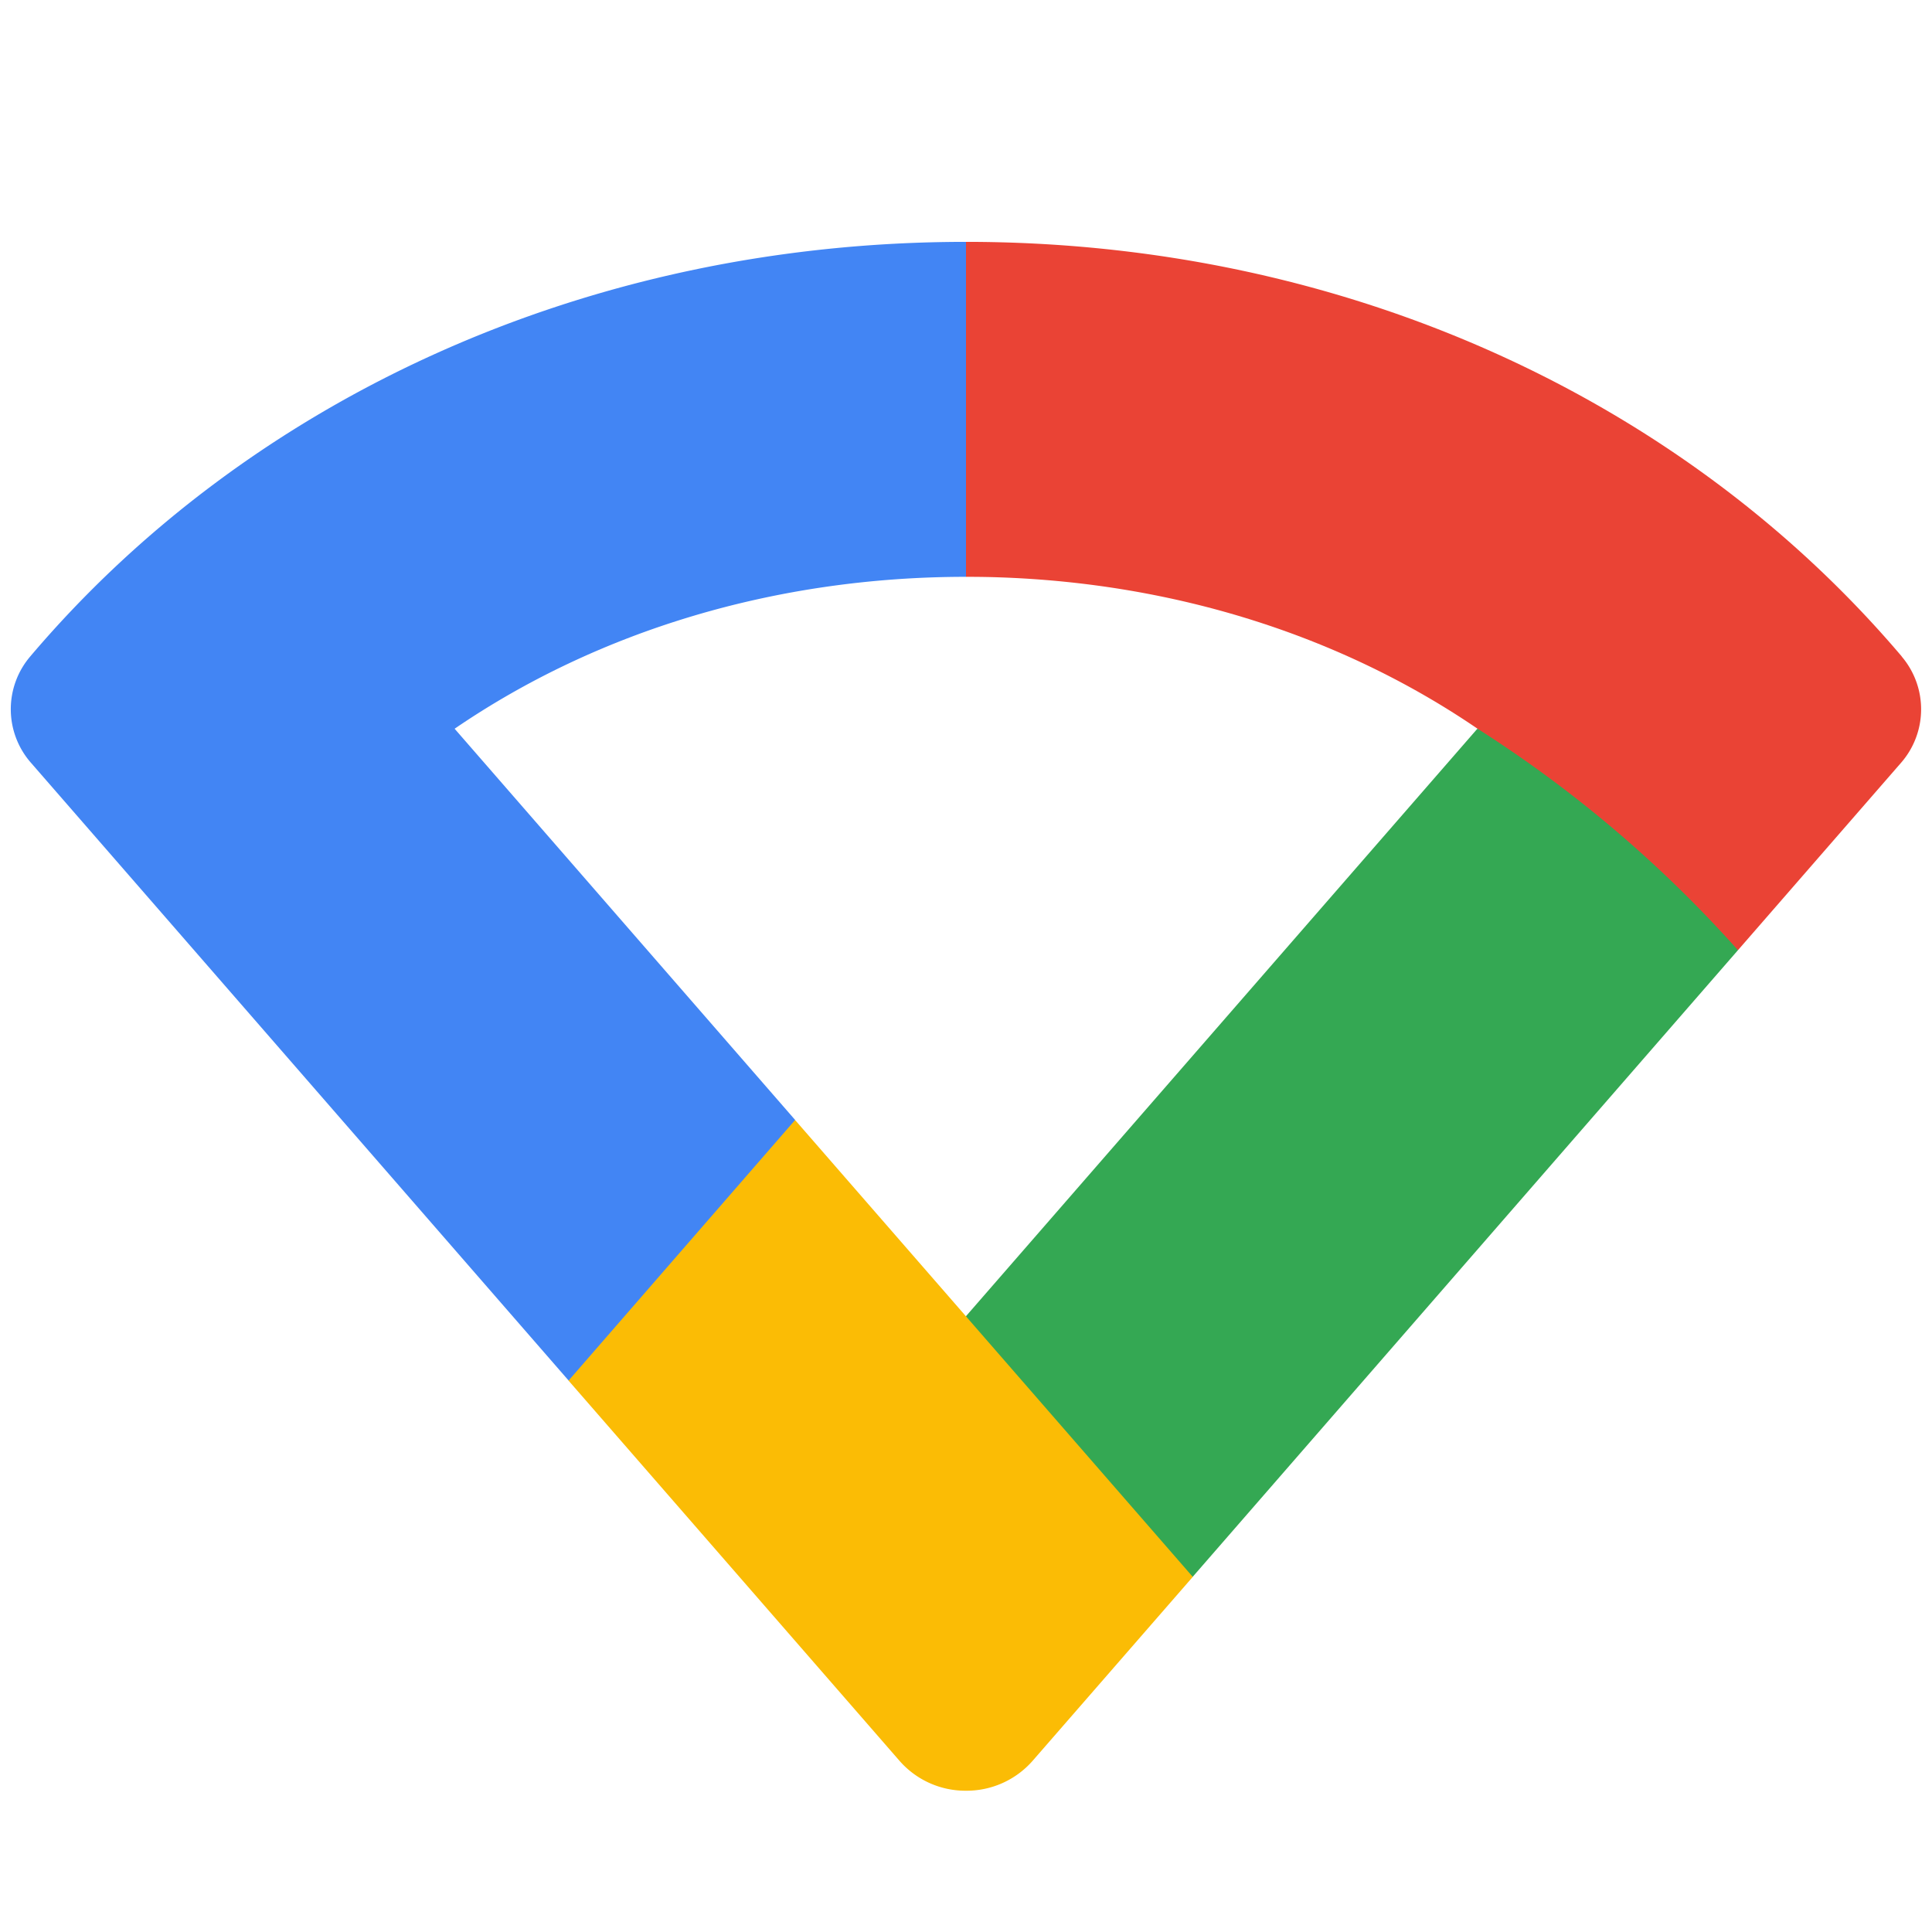 <svg viewBox="0 0 16 16" xmlns="http://www.w3.org/2000/svg"><g fill="none"><path fill="#34A853" d="M8 10.901l.285 1.589 1.592.569 4.516-5.19-.265-1.833h-1.894L8 10.9z"/><path d="M6.585 9.276l-1.709.397-.168 1.76 2.742 3.15a.725.725 0 0 0 .55.247.727.727 0 0 0 .552-.248l1.326-1.523-3.293-3.783z" fill="#FBBC05"/><path d="M6.585 9.275l-2.82-3.24C4.953 5.223 6.427 4.777 8 4.777l.764-1.474L8 2.003c-3.147 0-5.949 1.309-7.75 3.434a.673.673 0 0 0 .009.883l4.45 5.113 1.876-2.158z" fill="#4285F4"/><path d="M15.75 5.437C13.948 3.312 11.146 2.003 8 2.003v2.774c.089 0 .177.001.265.004 1.473.048 2.849.488 3.97 1.253a10.3 10.3 0 0 1 2.158 1.835l1.349-1.55a.674.674 0 0 0 .007-.882z" fill="#EA4335"/></g></svg>